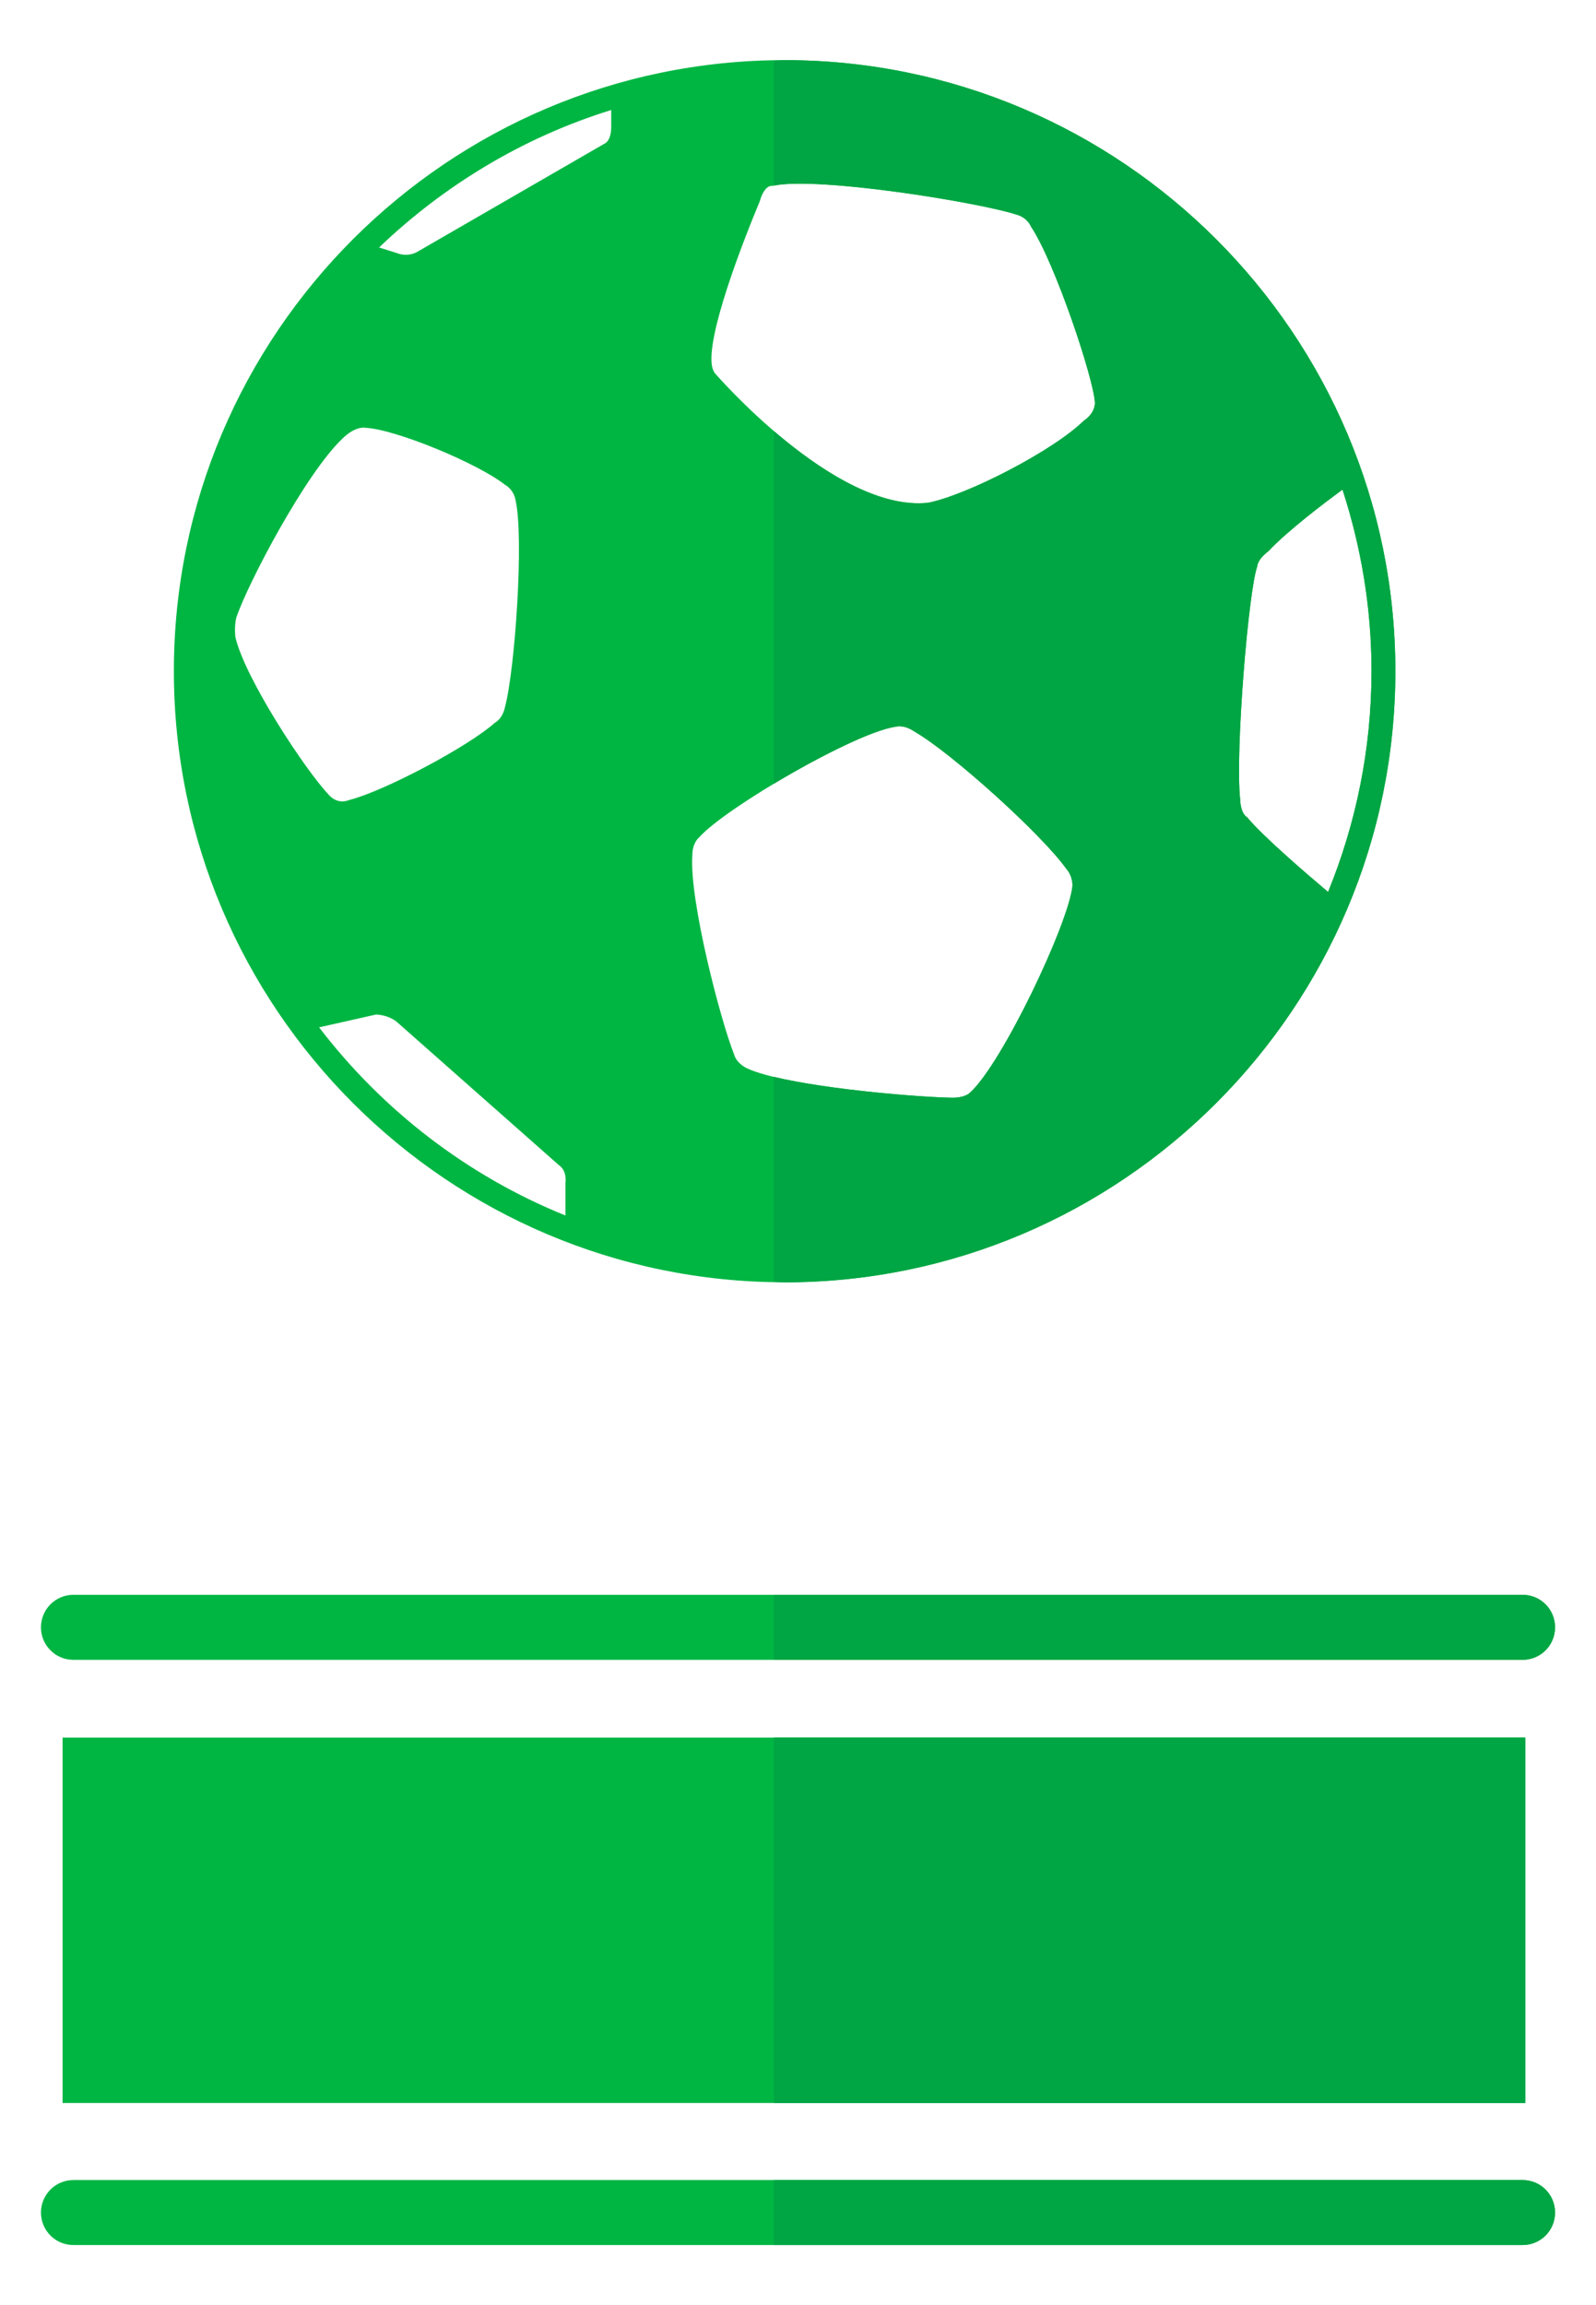 <?xml version="1.0" encoding="utf-8"?>
<!-- Generator: Adobe Illustrator 16.0.0, SVG Export Plug-In . SVG Version: 6.00 Build 0)  -->
<!DOCTYPE svg PUBLIC "-//W3C//DTD SVG 1.1//EN" "http://www.w3.org/Graphics/SVG/1.1/DTD/svg11.dtd">
<svg version="1.1" id="Capa_1" xmlns="http://www.w3.org/2000/svg" xmlns:xlink="http://www.w3.org/1999/xlink" x="0px" y="0px"
	 width="39.828px" height="57.5px" viewBox="0 0 39.828 57.5" enable-background="new 0 0 39.828 57.5" xml:space="preserve">
<g>
	<g>
		<g>
			<path fill="none" d="M8.718,19.954c0.864-0.218,2.96-1.325,3.634-1.927c0.212-0.122,0.252-0.395,0.252-0.395
				c0.247-0.906,0.479-4.225,0.263-5.156c0,0-0.023-0.247-0.27-0.39c-0.691-0.538-2.725-1.38-3.482-1.417
				c0,0-0.241-0.053-0.57,0.273c-0.912,0.865-2.348,3.58-2.647,4.465c-0.058,0.245-0.021,0.481-0.021,0.481
				c0.232,1.021,1.745,3.323,2.338,3.942C8.214,19.832,8.409,20.079,8.718,19.954z"/>
			<path fill="none" d="M9.909,25.497c0,0-0.178-0.171-0.523-0.19l-1.423,0.32c1.584,2.068,3.698,3.703,6.147,4.693v-0.814
				c0,0,0.053-0.301-0.169-0.446L9.909,25.497z"/>
			<path fill="none" d="M22.826,18.25c-0.272-0.188-0.464-0.125-0.464-0.125c-1.011,0.133-4.257,2.021-4.918,2.764
				c0,0-0.168,0.124-0.168,0.455c-0.076,1.117,0.701,4.102,1.041,4.953c0.065,0.239,0.324,0.351,0.324,0.351
				c0.954,0.446,4.134,0.717,5.123,0.733c0,0,0.311,0.012,0.453-0.137c0.794-0.729,2.432-4.167,2.545-5.133
				c0,0,0.024-0.24-0.154-0.443C25.999,20.812,23.747,18.78,22.826,18.25z"/>
			<path fill="none" d="M25.372,5.354c-0.912-0.303-5.012-0.97-6.1-0.718c0,0-0.19-0.044-0.312,0.386
				c-0.377,0.902-1.381,3.437-1.179,4.163c0.011,0.033,0.028,0.072,0.05,0.112c0,0,3.009,3.491,5.332,3.242
				c0.975-0.192,3.126-1.299,3.888-2.051c0,0,0.233-0.136,0.269-0.39c0.004-0.021,0.008-0.041,0.004-0.06
				c-0.027-0.594-0.996-3.49-1.59-4.382C25.62,5.405,25.372,5.354,25.372,5.354z"/>
			<path fill="none" d="M33.502,12.213c-0.421,0.31-1.366,1.021-1.851,1.538c-0.283,0.213-0.277,0.38-0.277,0.38
				c-0.215,0.576-0.556,4.625-0.425,5.821c0,0,0.002,0.329,0.174,0.435c0.384,0.469,1.508,1.432,2.019,1.862
				c0.695-1.702,1.084-3.561,1.084-5.51C34.226,15.161,33.966,13.642,33.502,12.213z"/>
			<path fill="#00B643" d="M19.579,1.5c-8.406,0-15.24,6.836-15.24,15.24s6.834,15.245,15.24,15.245
				c8.404,0,15.242-6.841,15.242-15.245S27.983,1.5,19.579,1.5z M5.896,15.408c0.3-0.885,1.735-3.6,2.647-4.465
				c0.329-0.326,0.57-0.273,0.57-0.273c0.758,0.037,2.791,0.879,3.482,1.417c0.246,0.143,0.27,0.39,0.27,0.39
				c0.216,0.932-0.016,4.25-0.263,5.156c0,0-0.04,0.272-0.252,0.395c-0.674,0.602-2.77,1.709-3.634,1.927
				c-0.309,0.125-0.504-0.122-0.504-0.122c-0.593-0.619-2.105-2.922-2.338-3.942C5.876,15.889,5.839,15.653,5.896,15.408z
				 M14.11,29.505v0.814c-2.449-0.99-4.563-2.625-6.147-4.693l1.423-0.32c0.346,0.02,0.523,0.19,0.523,0.19l4.032,3.562
				C14.163,29.205,14.11,29.505,14.11,29.505z M15.253,3.139c0.006,0.38-0.162,0.441-0.162,0.441l-4.689,2.708
				c-0.255,0.135-0.498,0.025-0.498,0.025L9.46,6.173c1.625-1.555,3.596-2.748,5.793-3.429V3.139z M26.763,22.111
				c-0.113,0.966-1.751,4.404-2.545,5.133c-0.143,0.148-0.453,0.137-0.453,0.137c-0.989-0.017-4.169-0.287-5.123-0.733
				c0,0-0.259-0.111-0.324-0.351c-0.34-0.852-1.117-3.836-1.041-4.953c0-0.331,0.168-0.455,0.168-0.455
				c0.661-0.742,3.907-2.631,4.918-2.764c0,0,0.191-0.062,0.464,0.125c0.921,0.53,3.173,2.562,3.782,3.418
				C26.787,21.871,26.763,22.111,26.763,22.111z M27.319,10.099c-0.035,0.254-0.269,0.39-0.269,0.39
				c-0.762,0.752-2.913,1.858-3.888,2.051c-2.323,0.249-5.332-3.242-5.332-3.242c-0.021-0.04-0.039-0.079-0.05-0.112
				c-0.202-0.727,0.802-3.261,1.179-4.163c0.122-0.43,0.312-0.386,0.312-0.386c1.088-0.252,5.188,0.415,6.1,0.718
				c0,0,0.248,0.051,0.361,0.304c0.594,0.892,1.562,3.788,1.59,4.382C27.327,10.058,27.323,10.079,27.319,10.099z M31.123,20.387
				c-0.172-0.105-0.174-0.435-0.174-0.435c-0.131-1.196,0.21-5.245,0.425-5.821c0,0-0.006-0.167,0.277-0.38
				c0.484-0.517,1.43-1.229,1.851-1.538c0.464,1.429,0.724,2.947,0.724,4.526c0,1.949-0.389,3.808-1.084,5.51
				C32.631,21.819,31.507,20.856,31.123,20.387z"/>
		</g>
		<rect x="1.562" y="43.342" fill="#00B643" width="36.502" height="9.115"/>
		<path fill="#00B643" d="M37.995,41.403H1.831c-0.445,0-0.809-0.361-0.809-0.811s0.363-0.811,0.809-0.811h36.164
			c0.449,0,0.811,0.361,0.811,0.811S38.444,41.403,37.995,41.403z"/>
		<path fill="#00B643" d="M37.995,56H1.831c-0.445,0-0.809-0.359-0.809-0.812c0-0.447,0.363-0.809,0.809-0.809h36.164
			c0.449,0,0.811,0.361,0.811,0.809C38.806,55.641,38.444,56,37.995,56z"/>
	</g>
	<g>
		<path fill="none" d="M24.218,27.244c0.794-0.729,2.432-4.167,2.545-5.133c0,0,0.024-0.24-0.154-0.443
			c-0.609-0.855-2.861-2.888-3.782-3.418c-0.272-0.188-0.464-0.125-0.464-0.125c-0.583,0.076-1.905,0.736-3.05,1.423v7.31
			c1.313,0.319,3.631,0.51,4.452,0.523C23.765,27.38,24.075,27.392,24.218,27.244z"/>
		<path fill="none" d="M23.163,12.54c0.975-0.192,3.126-1.299,3.888-2.051c0,0,0.233-0.136,0.269-0.39
			c0.004-0.021,0.008-0.041,0.004-0.06c-0.027-0.594-0.996-3.49-1.59-4.382c-0.113-0.253-0.361-0.304-0.361-0.304
			c-0.902-0.299-4.921-0.954-6.06-0.725v6.12C20.392,11.674,21.881,12.677,23.163,12.54z"/>
		<path fill="none" d="M31.123,20.387c0.384,0.469,1.508,1.432,2.019,1.862c0.695-1.702,1.084-3.561,1.084-5.51
			c0-1.579-0.26-3.098-0.724-4.526c-0.421,0.31-1.366,1.021-1.851,1.538c-0.283,0.213-0.277,0.38-0.277,0.38
			c-0.215,0.576-0.556,4.625-0.425,5.821C30.949,19.953,30.951,20.282,31.123,20.387z"/>
		<path fill="#00A643" d="M34.821,16.74c0-8.404-6.838-15.24-15.242-15.24c-0.09,0-0.177,0.012-0.267,0.014v3.116
			c1.139-0.229,5.157,0.426,6.06,0.725c0,0,0.248,0.051,0.361,0.304c0.594,0.892,1.562,3.788,1.59,4.382
			c0.004,0.019,0,0.039-0.004,0.06c-0.035,0.254-0.269,0.39-0.269,0.39c-0.762,0.752-2.913,1.858-3.888,2.051
			c-1.282,0.138-2.771-0.865-3.851-1.79v8.798c1.145-0.687,2.467-1.347,3.05-1.423c0,0,0.191-0.062,0.464,0.125
			c0.921,0.53,3.173,2.562,3.782,3.418c0.179,0.203,0.154,0.443,0.154,0.443c-0.113,0.966-1.751,4.404-2.545,5.133
			c-0.143,0.148-0.453,0.137-0.453,0.137c-0.821-0.014-3.139-0.204-4.452-0.523v5.114c0.09,0.002,0.177,0.014,0.267,0.014
			C27.983,31.985,34.821,25.144,34.821,16.74z M31.374,14.131c0,0-0.006-0.167,0.277-0.38c0.484-0.517,1.43-1.229,1.851-1.538
			c0.464,1.429,0.724,2.947,0.724,4.526c0,1.949-0.389,3.808-1.084,5.51c-0.511-0.431-1.635-1.394-2.019-1.862
			c-0.172-0.105-0.174-0.435-0.174-0.435C30.818,18.756,31.159,14.708,31.374,14.131z"/>
		<rect x="19.312" y="43.342" fill="#00A643" width="18.751" height="9.115"/>
		<path fill="#00A643" d="M38.806,40.592c0-0.449-0.361-0.811-0.811-0.811H19.312v1.621h18.683
			C38.444,41.403,38.806,41.042,38.806,40.592z"/>
		<path fill="#00A643" d="M38.806,55.188c0-0.447-0.361-0.809-0.811-0.809H19.312V56h18.683C38.444,56,38.806,55.641,38.806,55.188z
			"/>
	</g>
</g>
</svg>
